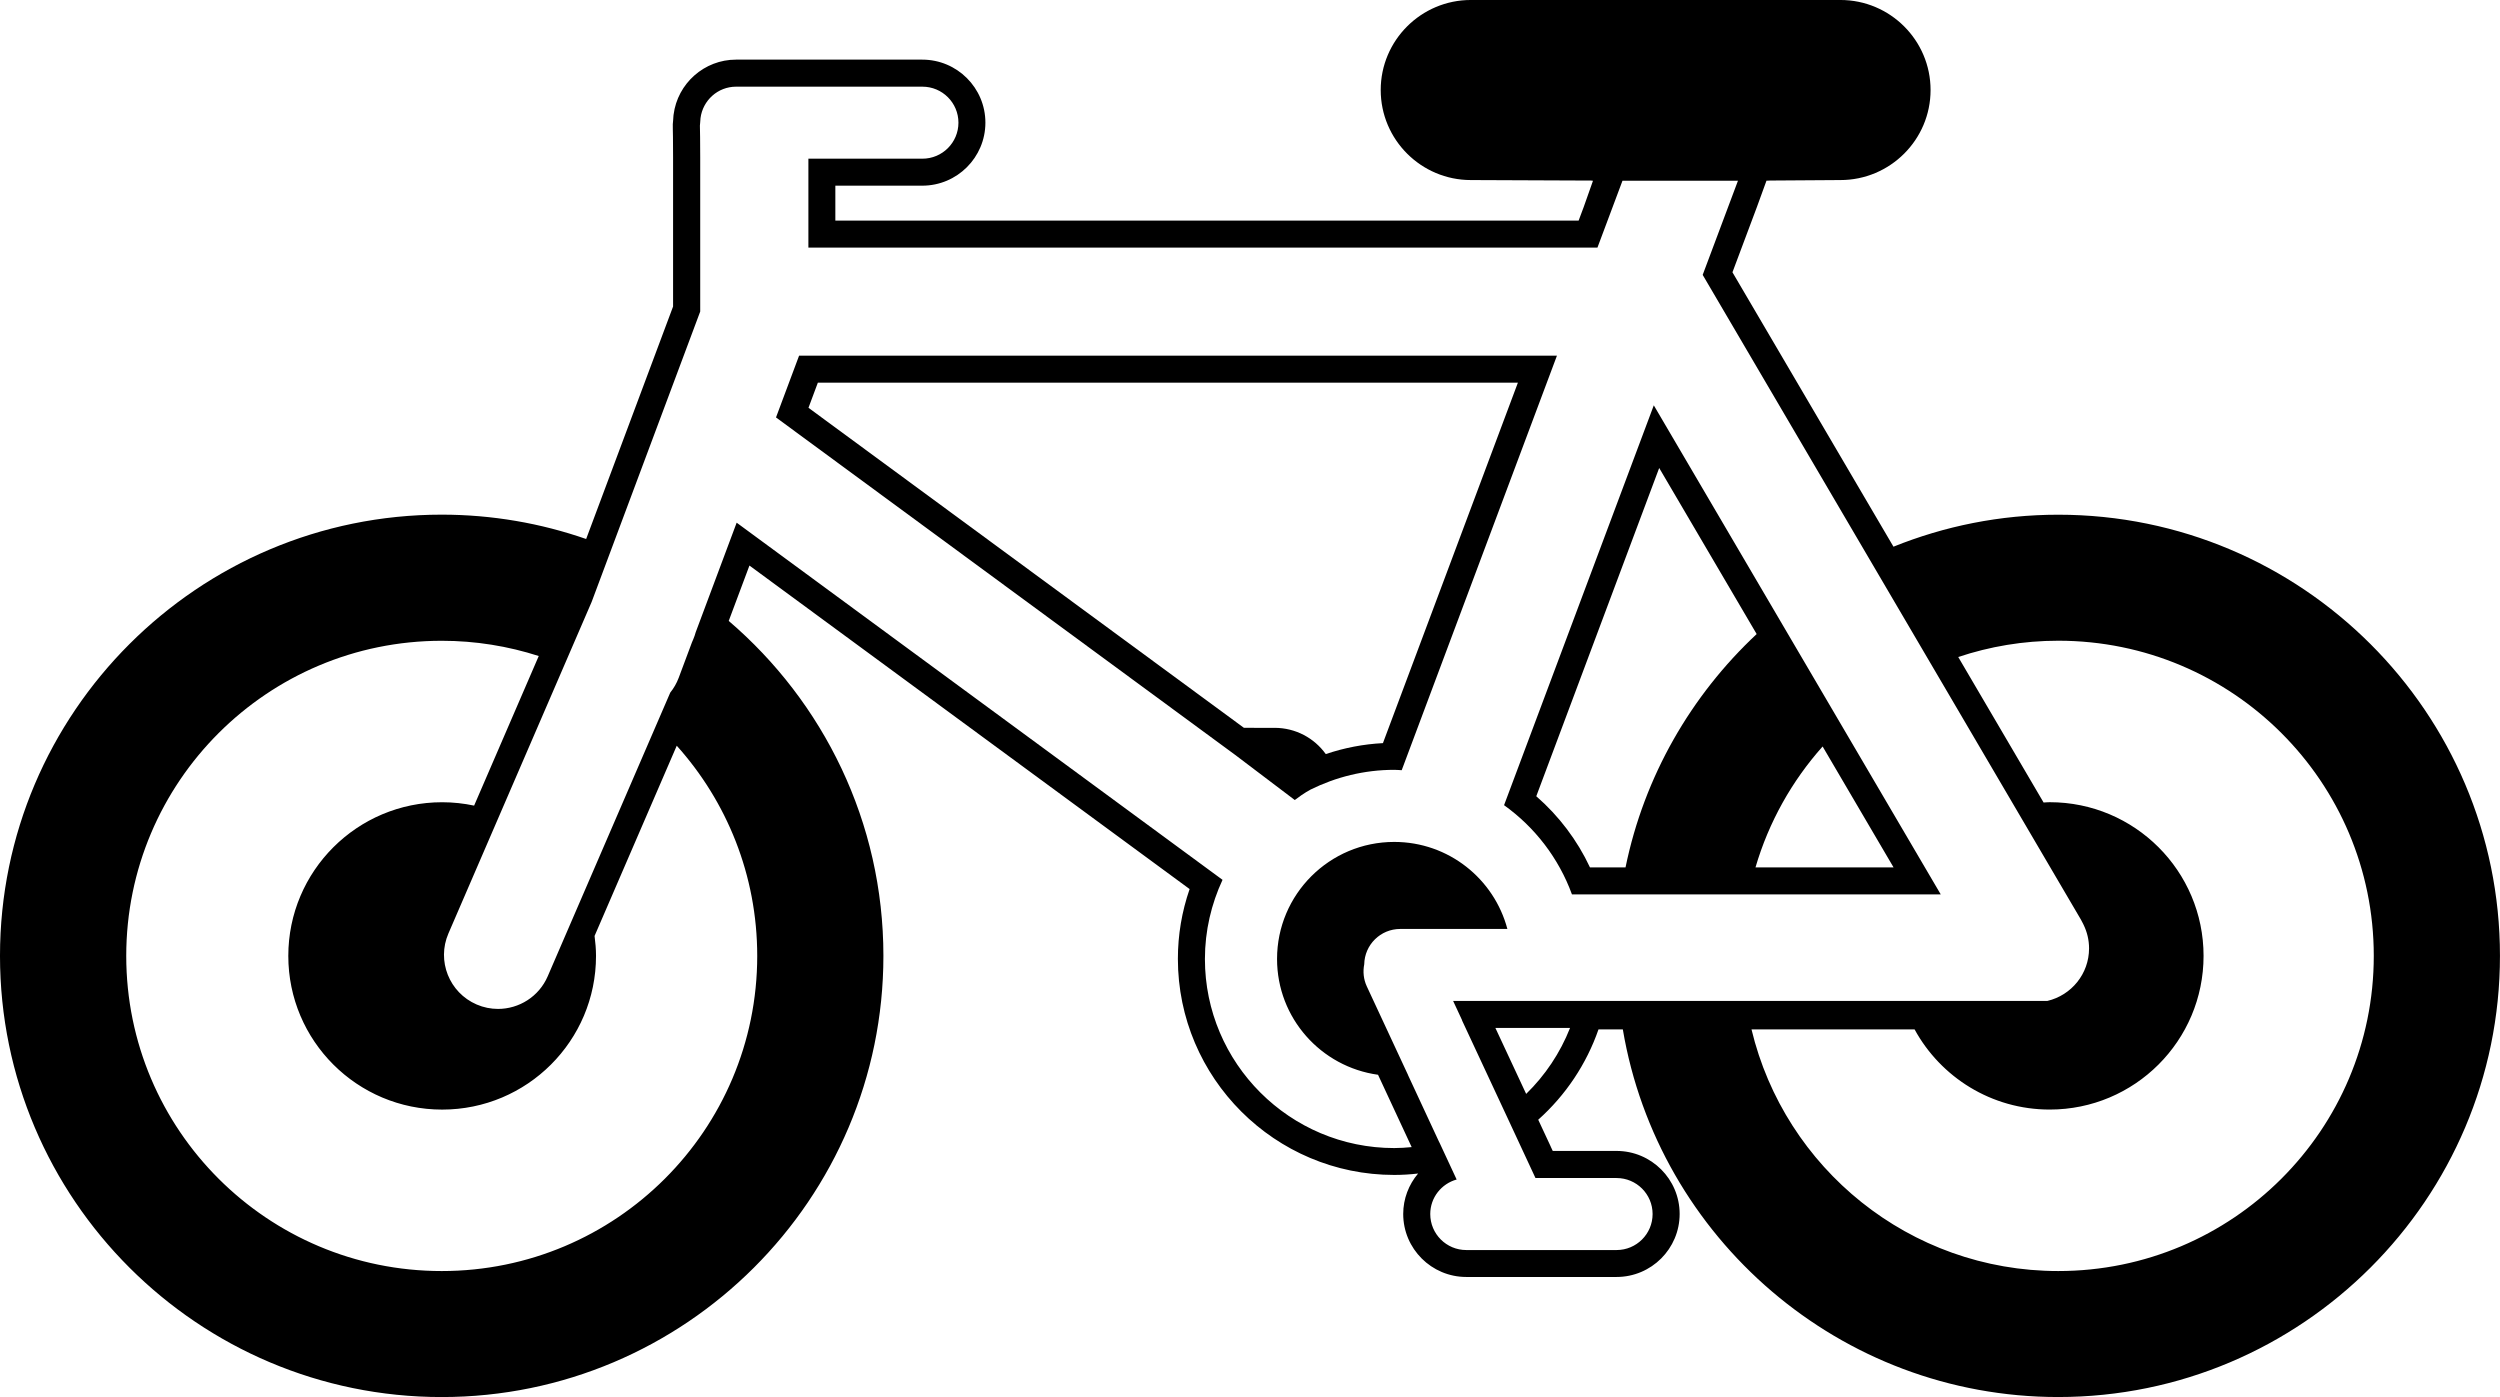 <?xml version="1.0" encoding="UTF-8" standalone="no"?>
<svg
   xmlns:dc="http://purl.org/dc/elements/1.1/"
   xmlns:cc="http://creativecommons.org/ns#"
   xmlns:rdf="http://www.w3.org/1999/02/22-rdf-syntax-ns#"
   xmlns:svg="http://www.w3.org/2000/svg"
   xmlns="http://www.w3.org/2000/svg"
   xmlns:sodipodi="http://sodipodi.sourceforge.net/DTD/sodipodi-0.dtd"
   xmlns:inkscape="http://www.inkscape.org/namespaces/inkscape"
   version="1.1"
   x="0px"
   y="0px"
   viewBox="0 0 1000 558.84"
   enable-background="new 0 0 100 100"
   xml:space="preserve"
   id="svg14"
   sodipodi:docname="bicycle-o.svg"
   width="1000"
   height="558.84"
   inkscape:version="0.92.2 (5c3e80d, 2017-08-06)"><defs
     id="defs18" /><sodipodi:namedview
     pagecolor="#ffffff"
     bordercolor="#666666"
     borderopacity="1"
     objecttolerance="10"
     gridtolerance="10"
     guidetolerance="10"
     inkscape:pageopacity="0"
     inkscape:pageshadow="2"
     inkscape:window-width="640"
     inkscape:window-height="480"
     id="namedview16"
     showgrid="false"
     inkscape:zoom="2.6700352"
     inkscape:cx="133.79528"
     inkscape:cy="-7.3124723"
     inkscape:current-layer="svg14" /><g
     id="g8"
     transform="matrix(11.363,0,0,11.35,-68.145,-288.08)"><path
       d="m 78.453,43.521 c -2.05,0 -4.008,0.403 -5.802,1.127 l -5.668,-9.671 0.86,-2.298 0.338,-0.93 h 0.038 c 0,0 0.033,-10e-4 0.095,-0.005 l 2.47,-0.017 c 1.75,0 3.173,-1.423 3.173,-3.173 0,-1.75 -1.423,-3.173 -3.173,-3.173 h -13.01 c -1.75,0 -3.173,1.423 -3.173,3.173 0,1.75 1.424,3.173 3.173,3.173 l 4.262,0.018 c -0.002,10e-4 -0.002,0.002 -0.004,0.004 h 0.019 c -0.002,0.017 0.002,0.017 0.01,0 h 0.013 l -0.328,0.93 -0.178,0.476 H 35.403 v -1.23 h 3.061 c 1.225,0 2.221,-0.996 2.221,-2.221 0,-1.225 -0.996,-2.221 -2.221,-2.221 h -6.558 c -1.113,0 -2.058,0.835 -2.198,1.943 l -0.003,0.026 -0.002,0.026 -0.009,0.128 -0.01,0.119 -0.002,0.017 -10e-4,0.017 c -0.001,0.014 -0.001,0.084 10e-4,0.179 0.002,0.081 0.005,0.195 0.005,0.272 -0.001,0.123 0.002,0.571 0.004,0.725 v 5.249 l -3.06,8.193 c -1.595,-0.554 -3.304,-0.858 -5.085,-0.858 -8.574,0 -15.549,6.975 -15.549,15.549 0,8.574 6.975,15.549 15.549,15.549 8.573,0 15.549,-6.975 15.549,-15.549 0,-4.718 -2.116,-8.95 -5.445,-11.804 l 0.729,-1.951 15.495,11.401 c -0.274,0.794 -0.413,1.618 -0.413,2.459 0,4.199 3.416,7.616 7.616,7.616 0.277,0 0.557,-0.017 0.84,-0.05 -0.329,0.39 -0.524,0.891 -0.524,1.425 0,1.225 0.996,2.221 2.221,2.221 h 5.289 c 1.225,0 2.221,-0.996 2.221,-2.221 0,-1.225 -0.996,-2.221 -2.221,-2.221 h -2.246 l -0.072,-0.154 10e-4,-0.001 -0.44,-0.945 c 0.968,-0.866 1.698,-1.962 2.122,-3.184 h 0.856 c 1.238,7.344 7.638,12.957 15.328,12.957 8.574,0 15.549,-6.975 15.549,-15.549 0,-8.574 -6.975,-15.546 -15.548,-15.546 z m -45.8,15.549 c 0,6.134 -4.972,11.106 -11.106,11.106 -6.134,0 -11.106,-4.972 -11.106,-11.106 0,-6.134 4.972,-11.106 11.106,-11.106 1.192,0 2.339,0.19 3.415,0.537 l -2.275,5.272 c -0.363,-0.077 -0.739,-0.119 -1.125,-0.119 -2.991,0 -5.416,2.425 -5.416,5.416 0,2.991 2.425,5.416 5.416,5.416 2.991,0 5.416,-2.425 5.416,-5.416 0,-0.239 -0.021,-0.473 -0.051,-0.704 l 2.893,-6.704 c 1.761,1.965 2.833,4.561 2.833,7.408 z m 27.068,4.863 -1.083,-2.324 h 2.628 c -0.348,0.882 -0.877,1.672 -1.545,2.324 z M 58.924,60.657 H 57.968 57.15 l 0.317,0.682 -0.004,0.002 1.583,3.398 1.003,2.159 h 2.854 c 0.701,0 1.269,0.568 1.269,1.269 0,0.701 -0.568,1.269 -1.269,1.269 h -5.289 c -0.701,0 -1.269,-0.568 -1.269,-1.269 0,-0.582 0.394,-1.068 0.929,-1.217 l -0.608,-1.309 c -10e-4,0 -0.002,0 -0.002,10e-4 l -1.101,-2.371 c 10e-4,0 0.002,0 0.002,0 l -1.453,-3.126 c -0.118,-0.253 -0.141,-0.525 -0.091,-0.779 0.013,-0.69 0.574,-1.246 1.267,-1.246 h 3.772 c -0.468,-1.765 -2.071,-3.067 -3.983,-3.067 -2.278,0 -4.125,1.847 -4.125,4.125 0,2.084 1.548,3.803 3.555,4.081 l 1.184,2.549 c -0.202,0.02 -0.407,0.034 -0.614,0.034 -3.674,0 -6.664,-2.989 -6.664,-6.664 0,-0.996 0.226,-1.939 0.62,-2.789 L 31.929,43.802 30.487,47.664 c -0.023,0.081 -0.049,0.162 -0.083,0.241 l -0.049,0.115 -0.465,1.246 c -0.073,0.195 -0.175,0.371 -0.299,0.525 l -4.313,9.997 c -0.311,0.72 -1.012,1.15 -1.749,1.15 -0.252,0 -0.508,-0.05 -0.753,-0.156 -0.965,-0.417 -1.41,-1.537 -0.994,-2.502 L 26.823,46.597 30.646,36.36 v -5.423 c -0.001,-0.021 -0.005,-0.516 -0.004,-0.719 0.001,-0.139 -0.008,-0.385 -0.007,-0.407 l 0.011,-0.128 0.01,-0.136 c 0.079,-0.625 0.607,-1.111 1.253,-1.111 h 6.558 c 0.701,0 1.269,0.568 1.269,1.269 0,0.701 -0.568,1.269 -1.269,1.269 h -4.013 v 3.134 H 62.23 l 0.882,-2.358 h 4.065 l -1.242,3.319 13.314,22.721 c 0.018,0.03 0.032,0.061 0.048,0.092 0.01,0.018 0.019,0.036 0.028,0.053 0.006,0.014 0.013,0.027 0.019,0.04 0.122,0.251 0.192,0.532 0.192,0.83 0,0.9 -0.625,1.652 -1.465,1.851 H 58.924 Z m 19.529,9.519 c -5.241,0 -9.631,-3.632 -10.799,-8.515 h 5.741 c 0.919,1.682 2.704,2.824 4.756,2.824 2.991,0 5.416,-2.425 5.416,-5.416 0,-2.991 -2.425,-5.416 -5.416,-5.416 -0.073,0 -0.143,0.008 -0.215,0.011 l -3.005,-5.128 c 1.107,-0.37 2.291,-0.574 3.522,-0.574 6.134,0 11.106,4.972 11.106,11.106 0,6.136 -4.972,11.108 -11.106,11.108 z"
       id="path2"
       inkscape:connector-curvature="0" /><path
       d="m 58.943,53.758 c 1.085,0.777 1.925,1.869 2.39,3.144 H 74.315 L 64.214,39.666 Z m 13.711,2.192 h -4.86 c 0.467,-1.599 1.284,-3.049 2.363,-4.261 z m -4.819,-8.223 c -2.307,2.161 -3.959,5.012 -4.616,8.223 h -1.252 c -0.449,-0.96 -1.091,-1.81 -1.89,-2.507 l 4.327,-11.569 z"
       id="path4"
       inkscape:connector-curvature="0" /><path
       d="m 34.127,37.915 -0.813,2.178 16.16,11.89 2.102,1.593 c 0.337,-0.258 0.553,-0.367 0.553,-0.367 0.891,-0.442 1.89,-0.697 2.95,-0.697 0.088,0 0.174,0.01 0.261,0.013 l 5.465,-14.61 z m 20.552,13.656 c -0.688,0.036 -1.36,0.165 -2.012,0.386 -0.402,-0.562 -1.059,-0.925 -1.804,-0.925 H 49.786 L 34.457,39.753 34.787,38.868 H 59.43 Z"
       id="path6"
       inkscape:connector-curvature="0" /></g></svg>